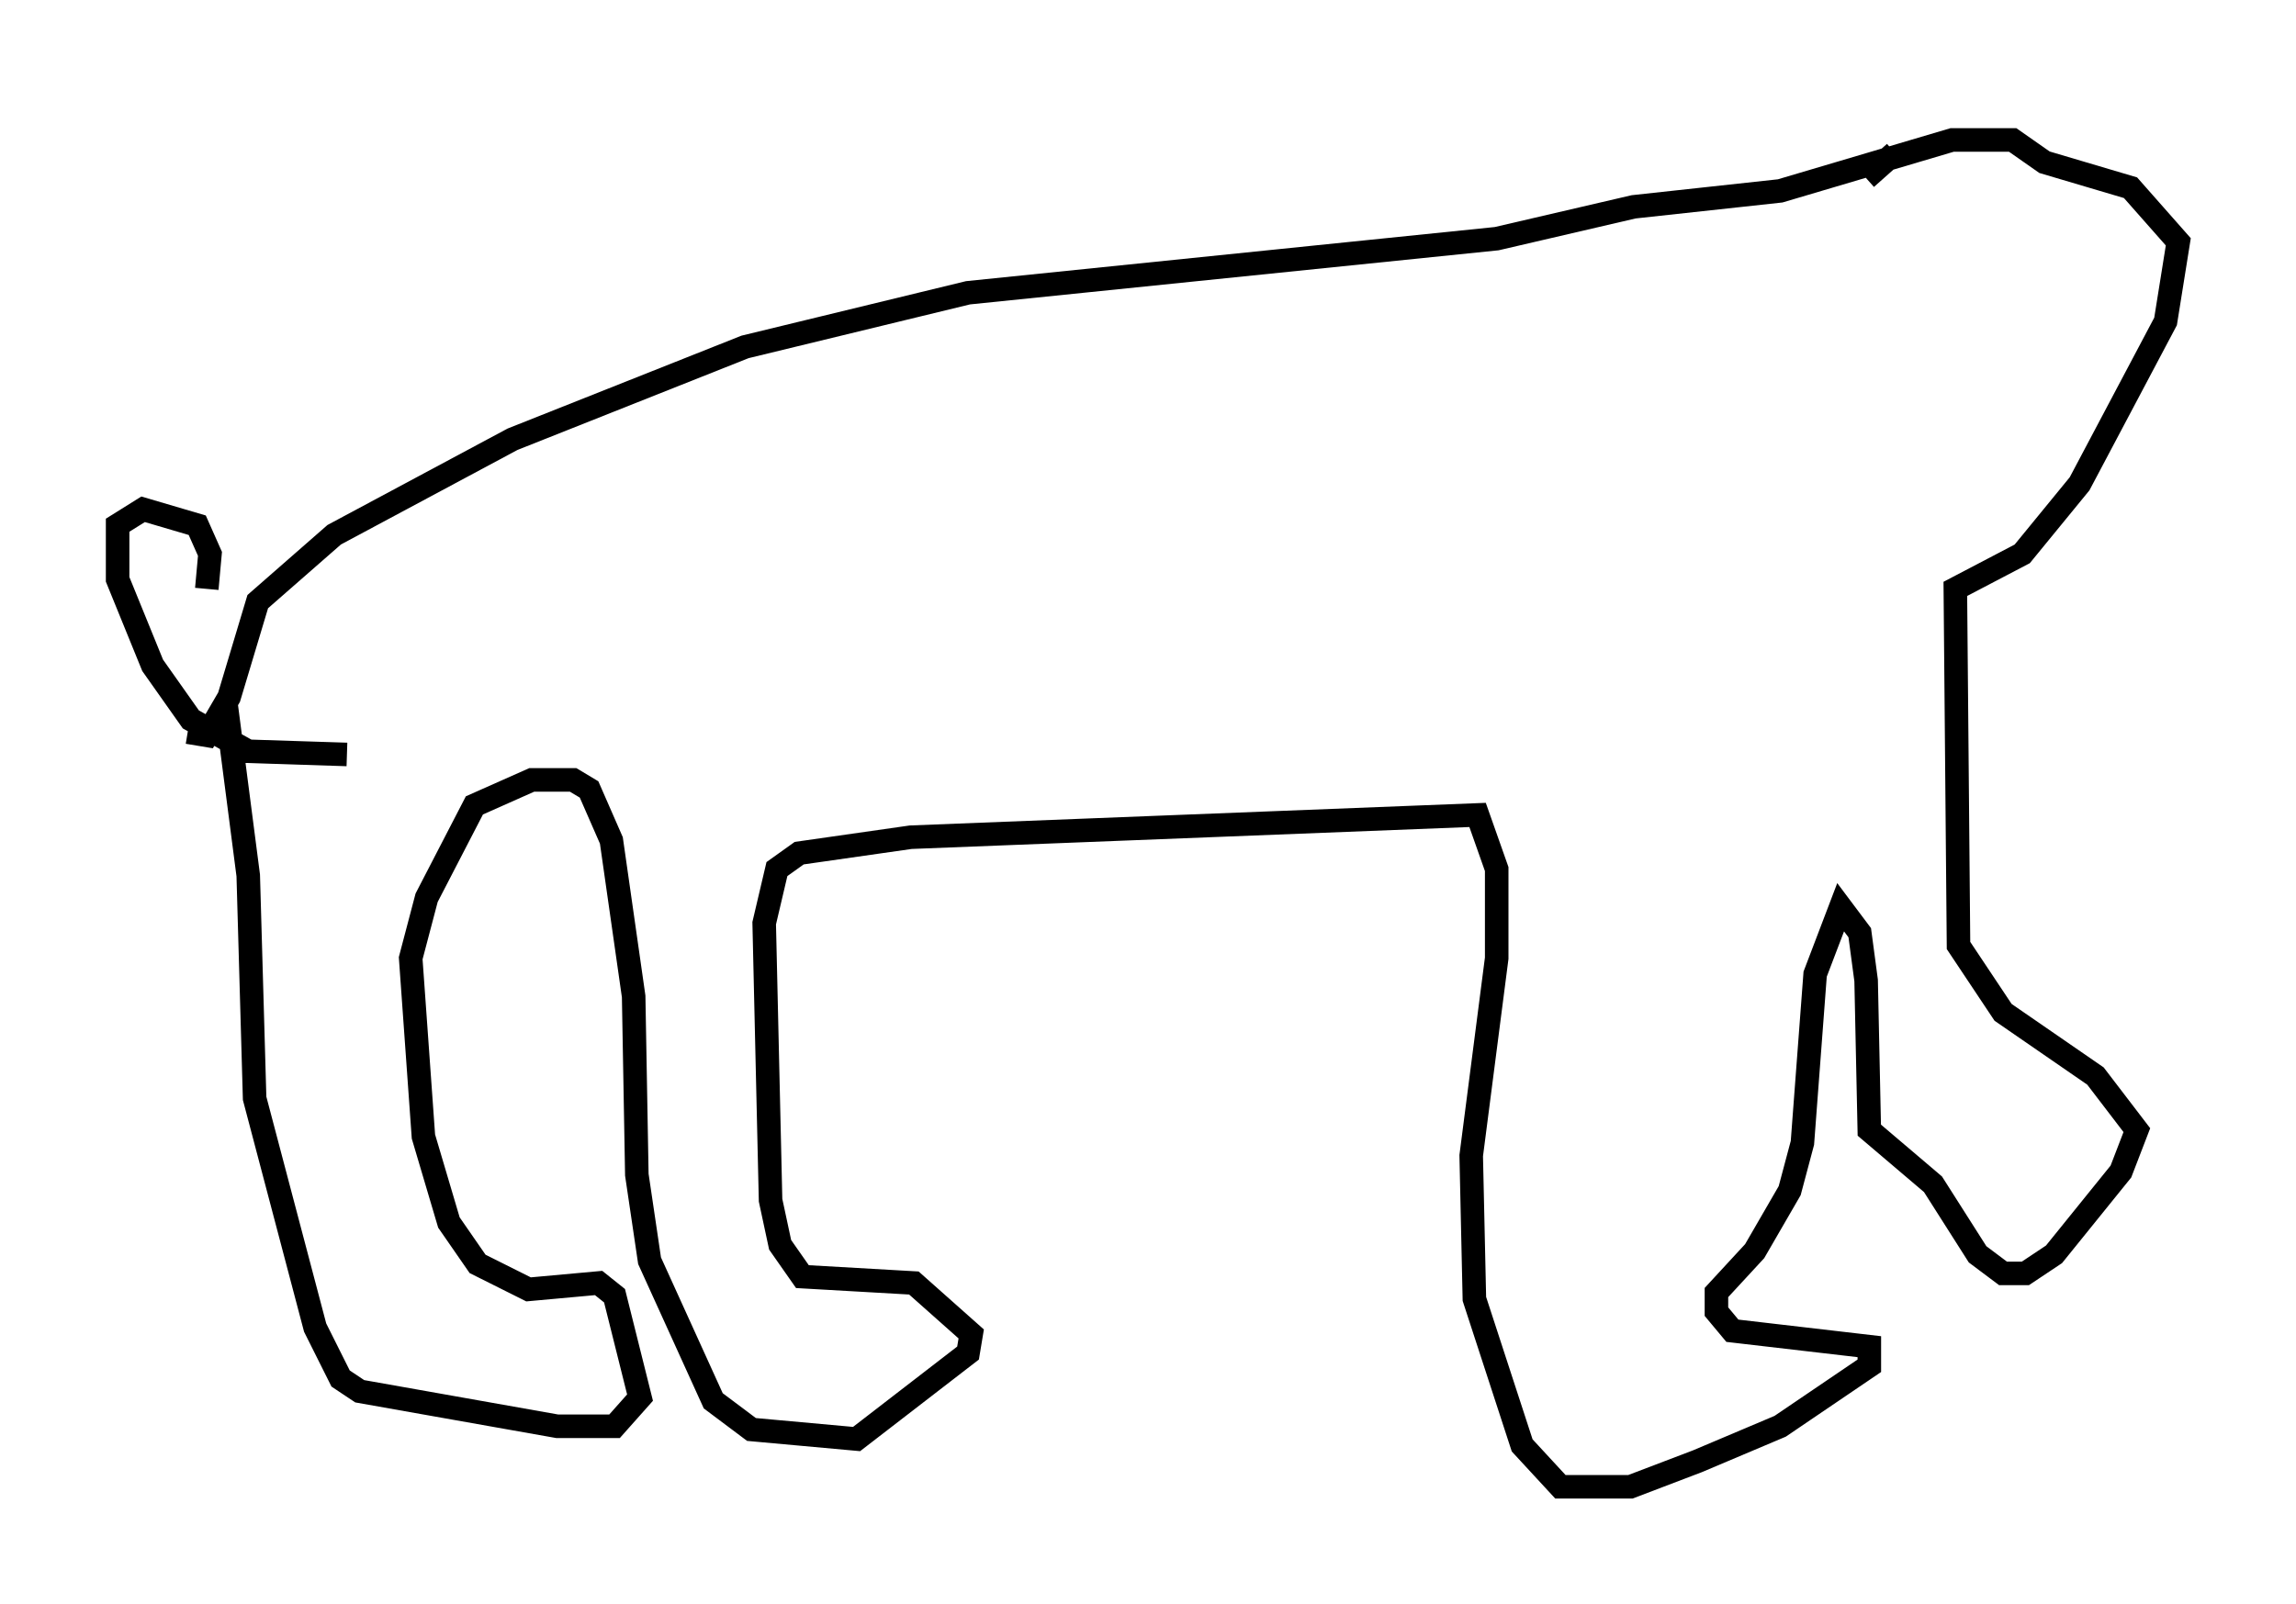 <?xml version="1.0" encoding="utf-8" ?>
<svg baseProfile="full" height="68.186" version="1.1" width="97.55" xmlns="http://www.w3.org/2000/svg" xmlns:ev="http://www.w3.org/2001/xml-events" xmlns:xlink="http://www.w3.org/1999/xlink"><defs /><rect fill="white" height="68.186" width="97.55" x="0" y="0" /><path d="M9.871, 28.816 m-0.271, 1.083 l0.947, 7.307 0.271, 9.472 l2.571, 9.743 1.083, 2.165 l0.812, 0.541 8.39, 1.488 l2.436, 0.0 1.083, -1.218 l-1.083, -4.33 -0.677, -0.541 l-2.977, 0.271 -2.165, -1.083 l-1.218, -1.759 -1.083, -3.654 l-0.541, -7.578 0.677, -2.571 l2.03, -3.924 2.436, -1.083 l1.759, 0.0 0.677, 0.406 l0.947, 2.165 0.947, 6.631 l0.135, 7.578 0.541, 3.654 l2.706, 5.954 1.624, 1.218 l4.465, 0.406 4.736, -3.654 l0.135, -0.812 -2.436, -2.165 l-4.736, -0.271 -0.947, -1.353 l-0.406, -1.894 -0.271, -11.773 l0.541, -2.3 0.947, -0.677 l4.736, -0.677 24.086, -0.947 l0.812, 2.3 0.0, 3.789 l-1.083, 8.39 0.135, 6.089 l2.03, 6.225 1.624, 1.759 l2.977, 0.0 2.842, -1.083 l3.518, -1.488 3.789, -2.571 l0.0, -0.812 -5.819, -0.677 l-0.677, -0.812 0.0, -0.812 l1.624, -1.759 1.488, -2.571 l0.541, -2.03 0.541, -7.172 l1.083, -2.842 0.812, 1.083 l0.271, 2.03 0.135, 6.36 l2.706, 2.3 1.894, 2.977 l1.083, 0.812 0.947, 0.0 l1.218, -0.812 2.842, -3.518 l0.677, -1.759 -1.759, -2.3 l-3.924, -2.706 -1.894, -2.842 l-0.135, -15.155 2.842, -1.488 l2.436, -2.977 3.654, -6.901 l0.541, -3.383 -2.03, -2.3 l-3.654, -1.083 -1.353, -0.947 l-2.571, 0.0 -7.307, 2.165 l-6.225, 0.677 -5.819, 1.353 l-22.463, 2.3 -9.472, 2.3 l-9.878, 3.924 -7.578, 4.059 l-3.248, 2.842 -1.218, 4.059 l-0.947, 1.624 -0.812, -0.135 m0.812, -6.089 l0.135, -1.488 -0.541, -1.218 l-2.3, -0.677 -1.083, 0.677 l0.0, 2.3 1.488, 3.654 l1.624, 2.3 2.436, 1.353 l4.195, 0.135 m64.546, -24.492 l1.218, -1.083 m-0.135, -1.488 " fill="none" stroke="black" stroke-width="1" /></svg>